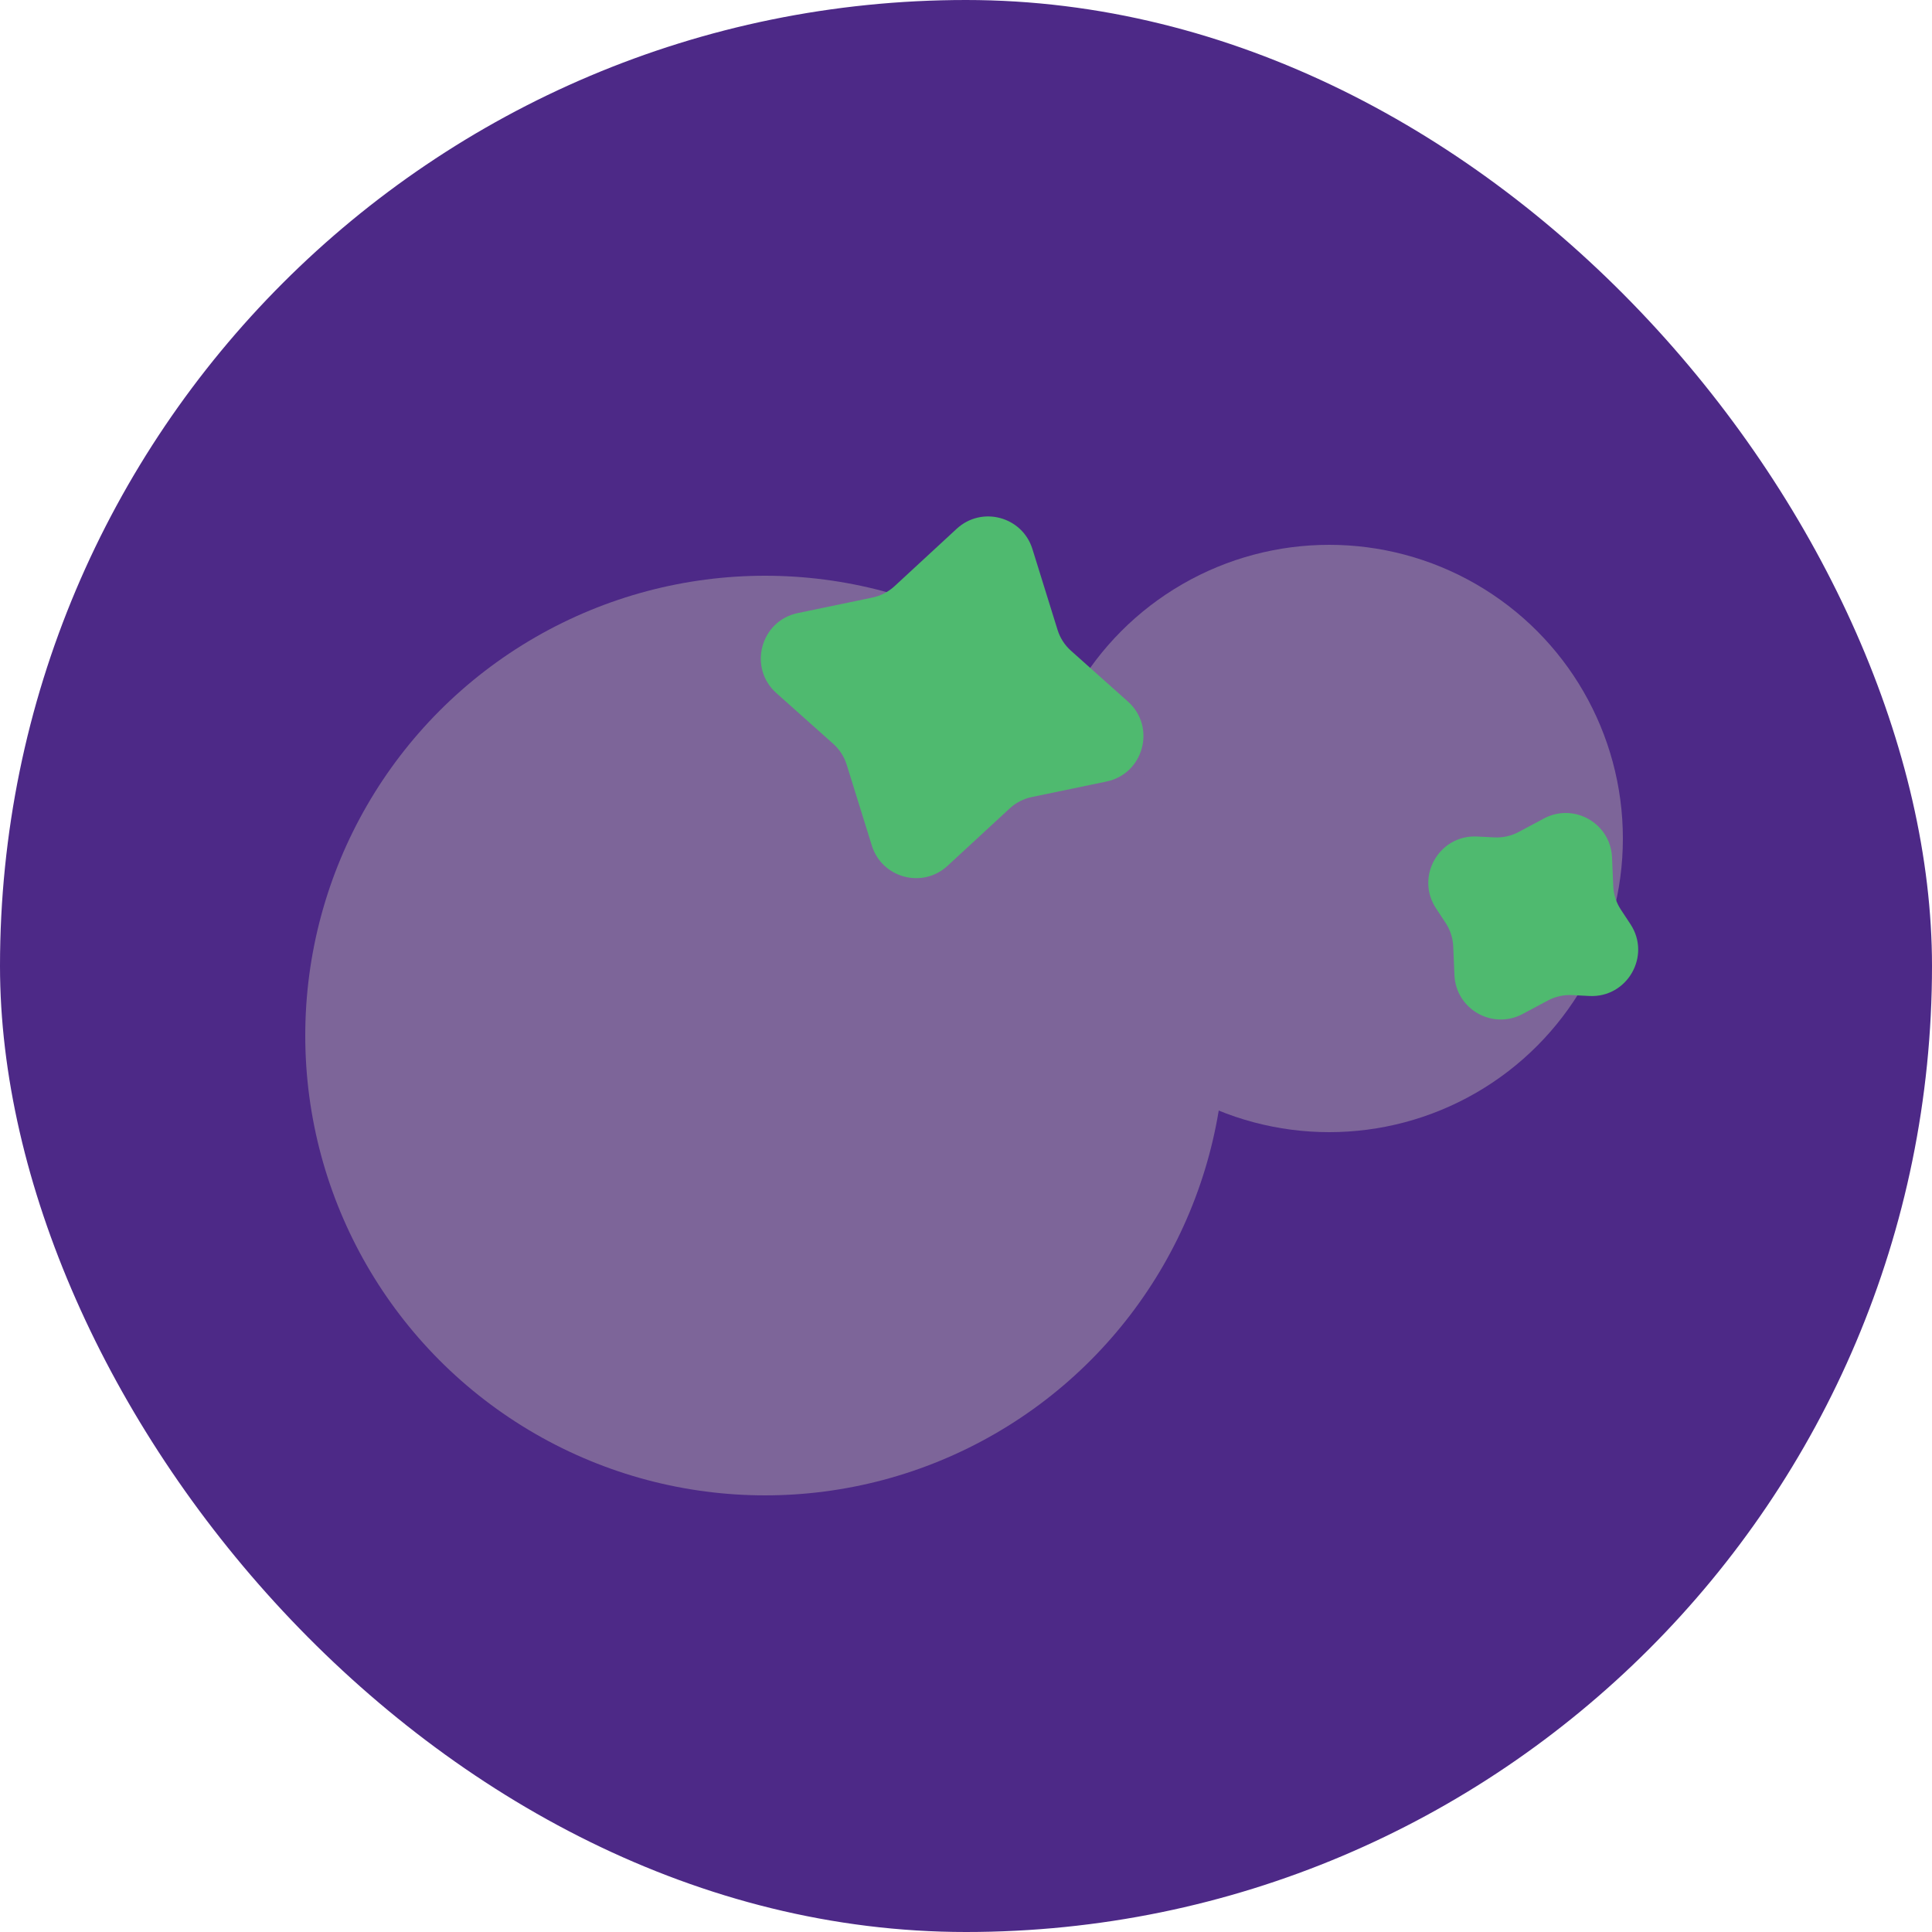 <svg width="500" height="500" viewBox="0 0 500 500" fill="none" xmlns="http://www.w3.org/2000/svg">
<rect width="500" height="500" rx="250" fill="#4D2987"/>
<circle cx="344" cy="217" r="76" fill="#7D6599"/>
<g filter="url(#filter0_d_66_2)">
<circle cx="198" cy="268" r="119" fill="#7D6599"/>
</g>
<path d="M247.592 136.846C254.07 130.862 264.574 133.676 267.193 142.098L273.698 163.018C274.344 165.097 275.544 166.961 277.168 168.41L291.902 181.554C299.256 188.115 296.004 200.253 286.354 202.258L267.023 206.274C264.891 206.717 262.921 207.731 261.321 209.208L245.227 224.073C238.749 230.057 228.245 227.242 225.626 218.821L219.121 197.9C218.475 195.822 217.275 193.958 215.651 192.509L200.917 179.365C193.563 172.804 196.815 160.666 206.465 158.661L225.796 154.645C227.928 154.202 229.898 153.188 231.497 151.711L247.592 136.846Z" fill="#4FBA6F"/>
<path d="M399.55 211.83C407.35 207.662 416.825 213.076 417.195 221.912L417.505 229.303C417.596 231.479 418.277 233.589 419.476 235.407L421.957 239.169C427.37 247.377 421.154 258.255 411.334 257.76L406.834 257.533C404.659 257.423 402.495 257.907 400.575 258.934L394.049 262.42C386.25 266.588 376.775 261.174 376.405 252.338L376.095 244.947C376.004 242.771 375.322 240.661 374.124 238.843L371.643 235.081C366.23 226.873 372.445 215.995 382.266 216.49L386.765 216.717C388.94 216.827 391.104 216.343 393.025 215.316L399.55 211.83Z" fill="#4FBA6F"/>
<defs>
<filter id="filter0_d_66_2" x="76" y="146" width="244" height="244" filterUnits="userSpaceOnUse" color-interpolation-filters="sRGB">
<feFlood flood-opacity="0" result="BackgroundImageFix"/>
<feColorMatrix in="SourceAlpha" type="matrix" values="0 0 0 0 0 0 0 0 0 0 0 0 0 0 0 0 0 0 127 0" result="hardAlpha"/>
<feMorphology radius="1" operator="dilate" in="SourceAlpha" result="effect1_dropShadow_66_2"/>
<feOffset/>
<feGaussianBlur stdDeviation="1"/>
<feComposite in2="hardAlpha" operator="out"/>
<feColorMatrix type="matrix" values="0 0 0 0 0.365 0 0 0 0 0.298 0 0 0 0 0.447 0 0 0 1 0"/>
<feBlend mode="normal" in2="BackgroundImageFix" result="effect1_dropShadow_66_2"/>
<feBlend mode="normal" in="SourceGraphic" in2="effect1_dropShadow_66_2" result="shape"/>
</filter>
</defs>
</svg>
